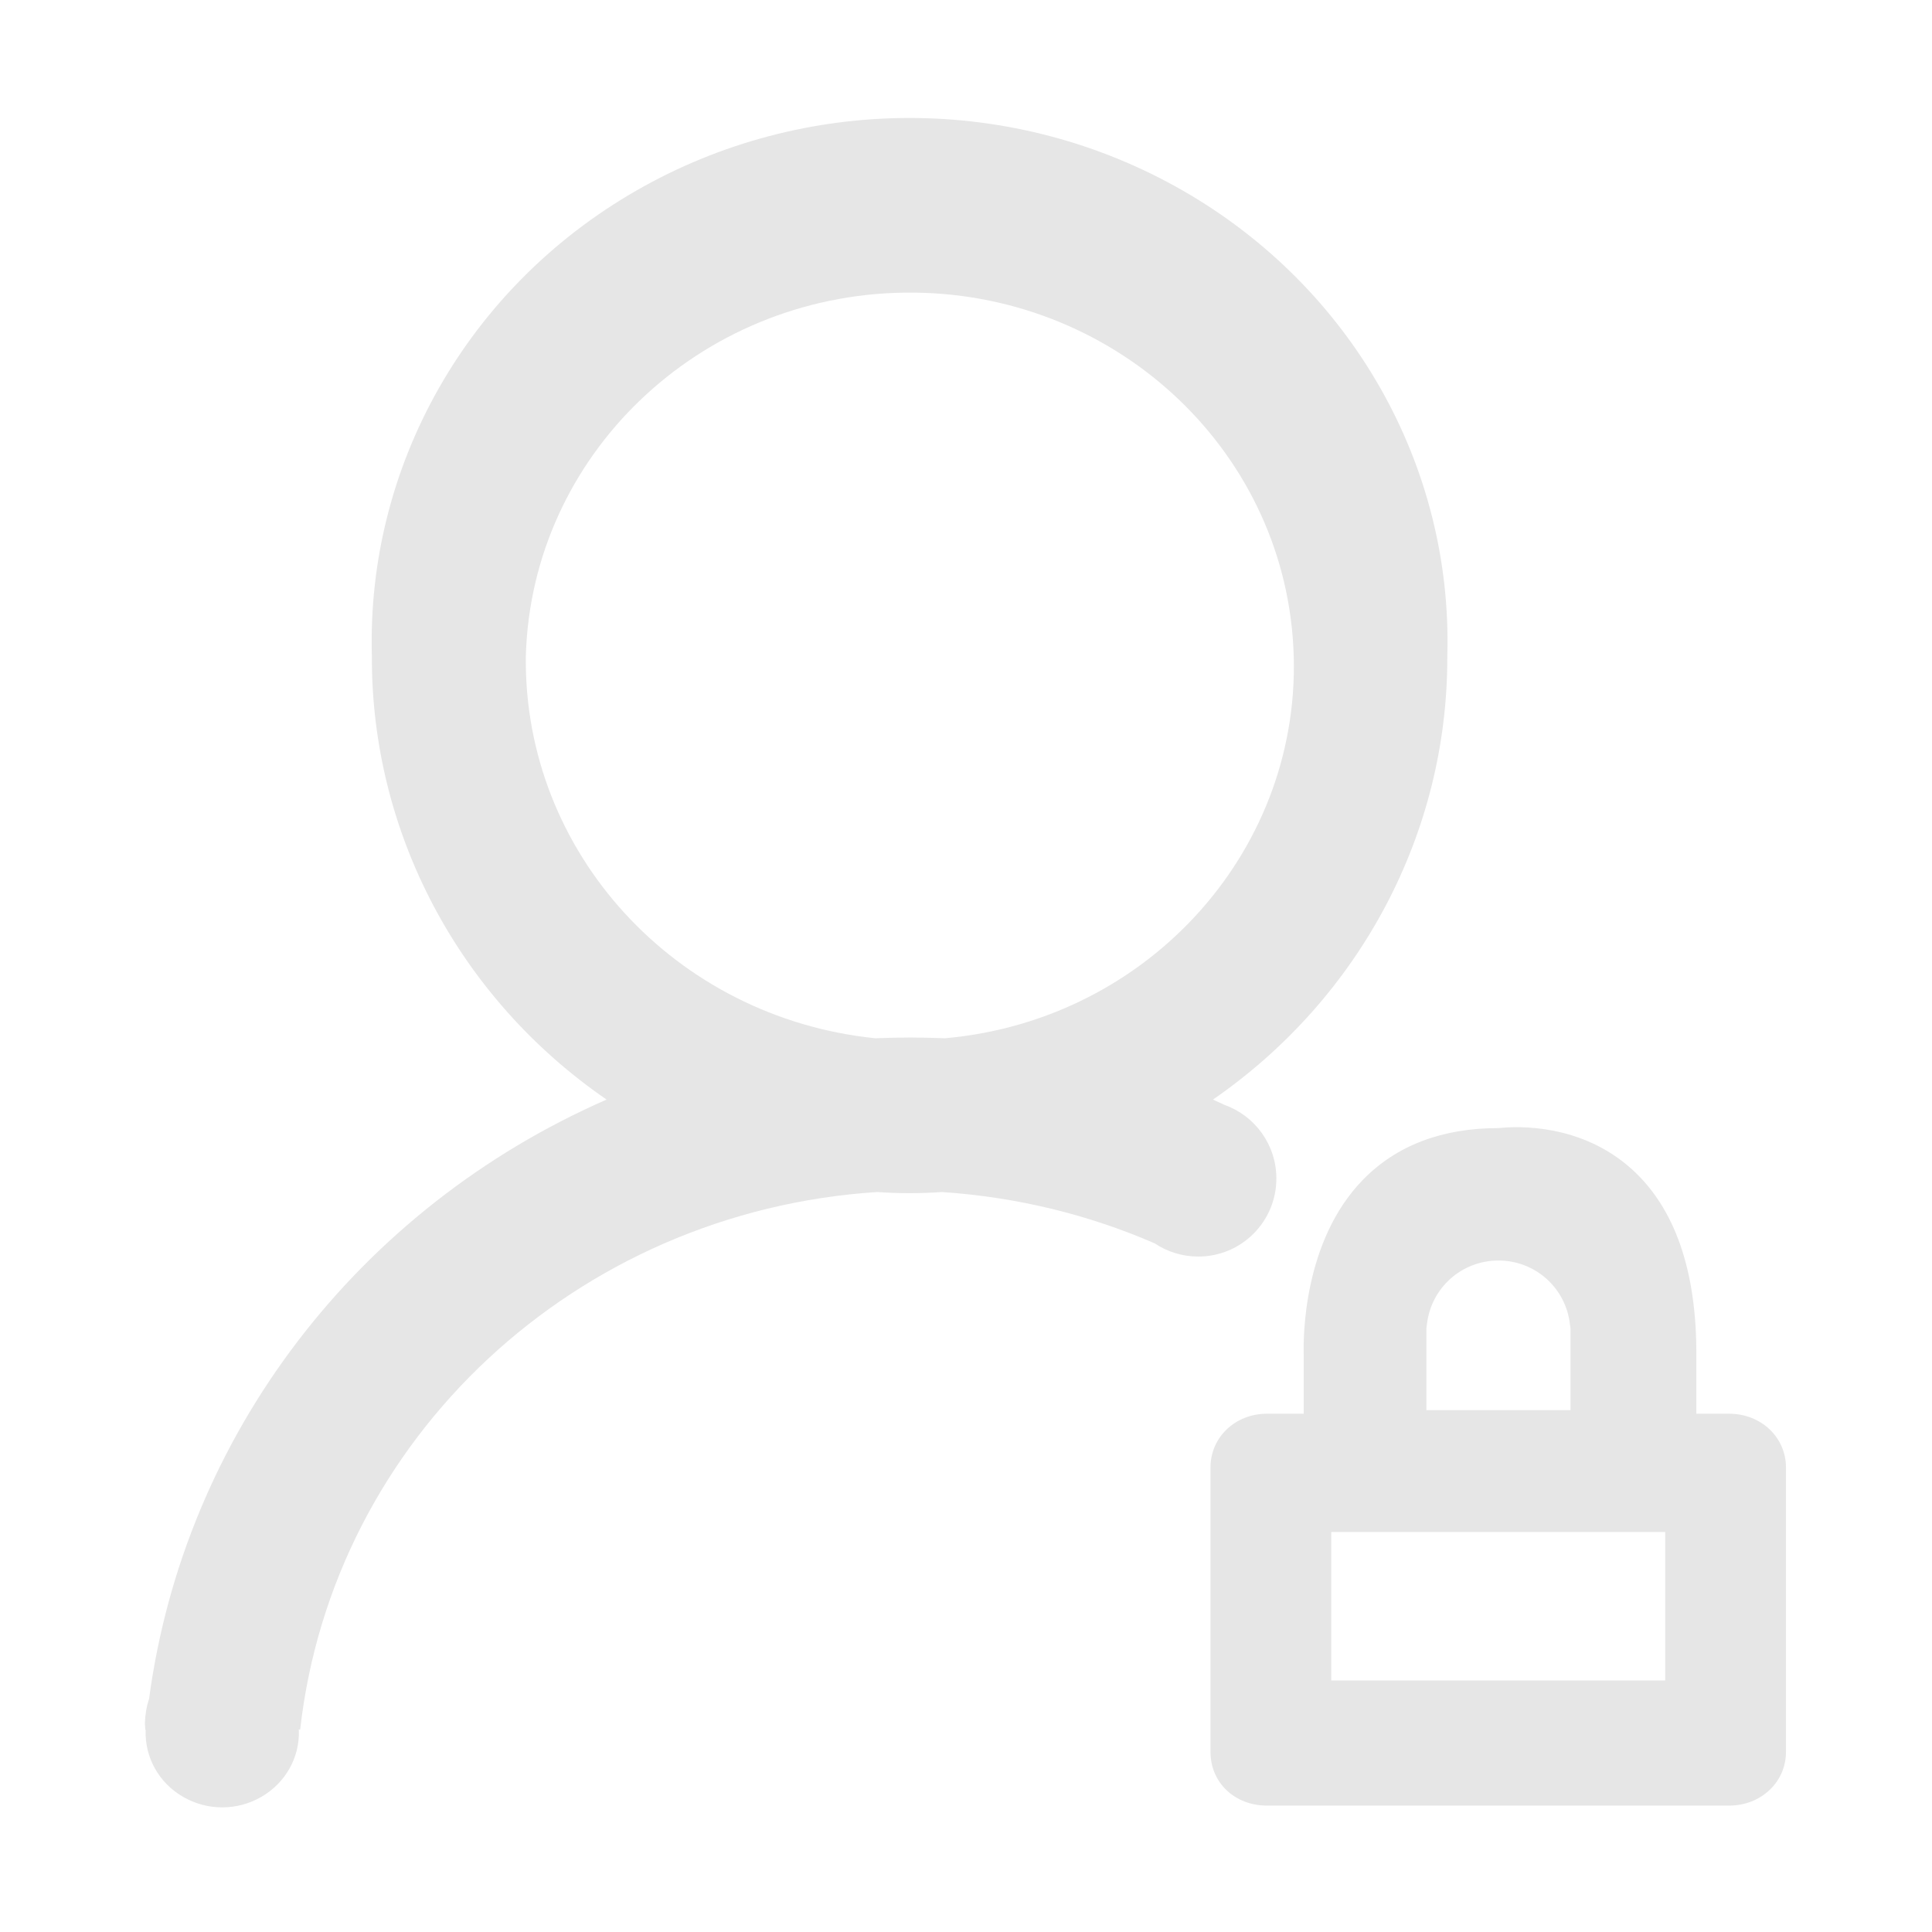 <?xml version="1.0" standalone="no"?><!DOCTYPE svg PUBLIC "-//W3C//DTD SVG 1.1//EN" "http://www.w3.org/Graphics/SVG/1.1/DTD/svg11.dtd"><svg t="1689669542711" class="icon" viewBox="0 0 1024 1024" version="1.1" xmlns="http://www.w3.org/2000/svg" p-id="16760" xmlns:xlink="http://www.w3.org/1999/xlink" width="16" height="16"><path d="M676.5 624.6c0-17.9-11.4-33.2-27.3-38.9-2.1-1-4.2-1.9-6.3-2.9 78.3-54.1 124.6-141.8 124.2-235.2C770 246.7 716.3 152.3 626.9 101s-200.3-51.3-289.6 0c-89.4 51.3-143 145.7-140.2 246.6-0.4 93.5 46 181.3 124.4 235.2-132 57.8-223.8 178-242.5 317.7-1.4 4.2-2.1 8.6-2.2 13l0.2 3.2 0.2 0.4c-0.5 14.4 7.1 28 19.9 35.3 12.8 7.4 28.6 7.4 41.4 0 12.8-7.4 20.4-20.9 19.9-35.3l-0.2-0.4h0.9c17.4-154.5 146.3-274.6 305.8-284.9 5.7 0.4 11.4 0.6 17.1 0.6 5.9 0 11.6-0.2 17.3-0.6 40 2.7 77.9 12.1 112.7 27.2 6.6 4.4 14.5 7 23.1 7 22.9 0 41.4-18.5 41.4-41.4z m-175.6-74.3c-6.1-0.2-12.3-0.4-18.4-0.4-6.1 0-12.5 0.2-18.6 0.4-106.2-10.9-186.4-98.6-185.2-202.4 2.9-106.3 91.6-191.4 200.9-192.8 109.3-1.4 200.2 81.5 205.9 187.7 5.7 106.1-75.8 197.8-184.6 207.5zM916.5 749.3h-17.4v-30.9c0.2-44.9-11.4-78.2-34.3-98.8-26.7-24-60.1-22.8-70.3-21.7h-0.2c-30.1 0-54.4 9.3-72.1 27.6-31.3 32.3-31.5 82.8-31.2 92.8v31h-19.5c-16.8 0-29.9 12.5-29.9 28.4v150.9c0 16.2 12.8 28.4 29.9 28.4h245c16.9 0 30.1-12.5 30.1-28.4V777.8c0-16-13.2-28.5-30.1-28.5zM756 704.1l0.3-2.2c2.2-19.3 18.4-33.8 37.9-33.8s35.7 14.5 37.9 33.8l0.3 2.2v43.3H756v-43.3z m126.6 186.6h-177V812h177v78.7z" fill="#e6e6e6" p-id="16761"></path></svg>